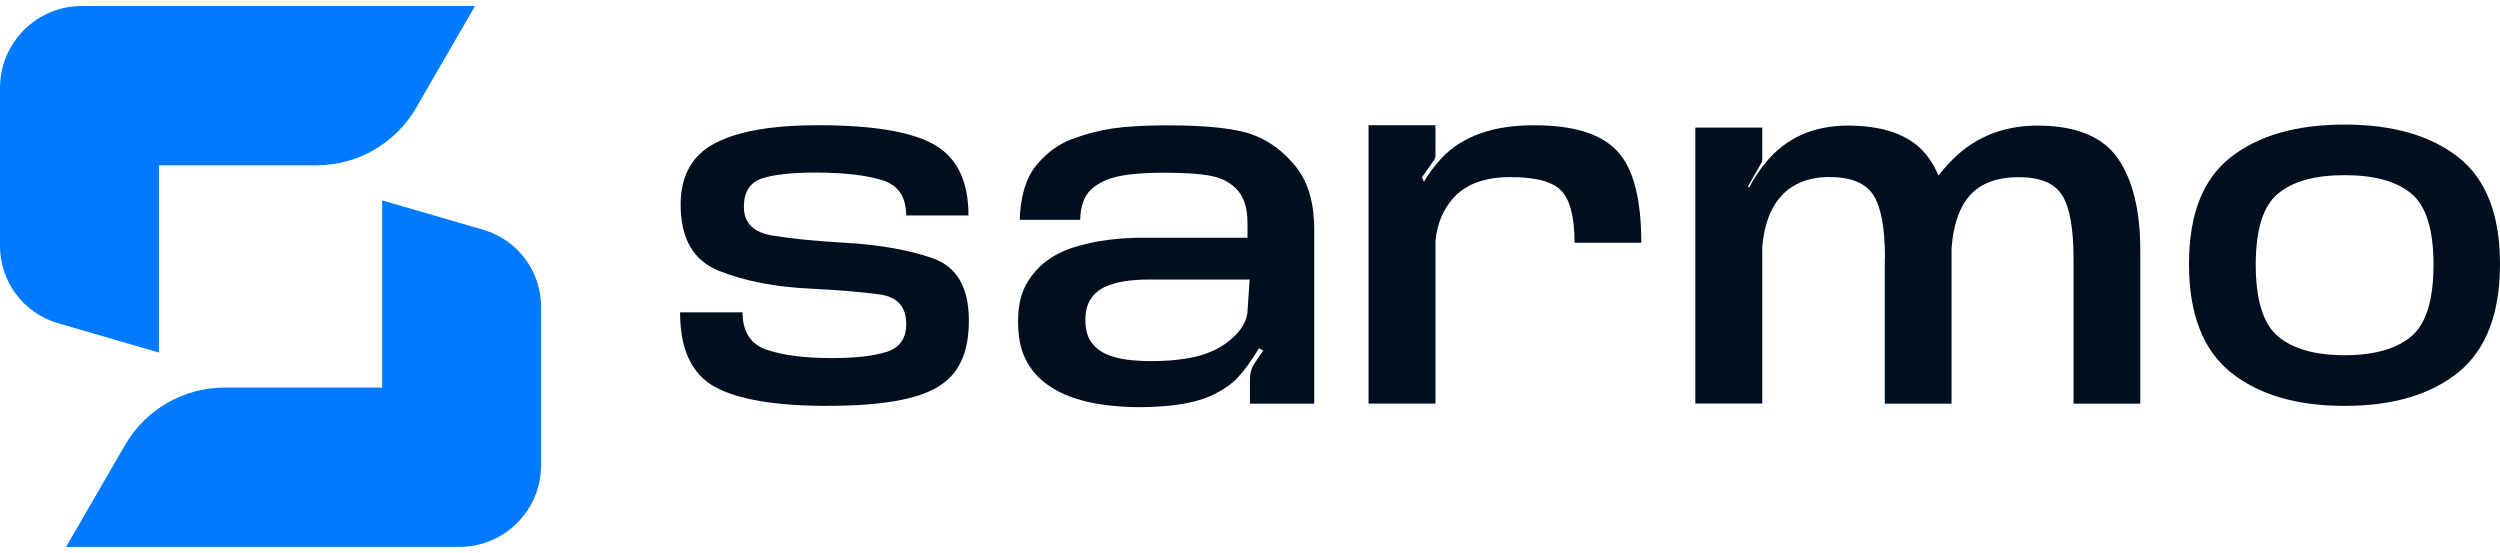 <svg width="208" height="46" viewBox="0 0 208 46" fill="none" xmlns="http://www.w3.org/2000/svg">
<g clip-path="url(#clip0_1220_22044)">
<path d="M31.794 16.671V32.247H18.687C15.27 32.247 12.113 34.069 10.399 37.033L5.496 45.505H38.218C41.974 45.505 45.022 42.452 45.022 38.688V25.545C45.022 22.564 43.058 19.944 40.198 19.114L31.789 16.671H31.794Z" fill="#007BFF"/>
<path d="M13.227 29.329V13.753H26.335C29.752 13.753 32.909 11.931 34.623 8.967L39.526 0.5H6.804C3.048 0.5 0 3.554 0 7.317V20.461C0 23.441 1.964 26.061 4.824 26.891L13.232 29.334L13.227 29.329Z" fill="#007BFF"/>
<path d="M68.913 33.771C64.521 33.771 61.364 33.238 59.452 32.173C57.541 31.108 56.582 29.047 56.582 25.988H61.781C61.781 27.611 62.458 28.655 63.818 29.109C65.178 29.563 66.98 29.793 69.226 29.793C71.159 29.793 72.674 29.621 73.763 29.276C74.852 28.932 75.399 28.159 75.399 26.964C75.399 25.518 74.659 24.698 73.175 24.495C71.695 24.291 69.778 24.135 67.428 24.015C64.542 23.884 62.021 23.399 59.864 22.553C57.707 21.708 56.629 19.87 56.629 17.031C56.629 14.624 57.577 12.923 59.478 11.92C61.38 10.918 64.235 10.417 68.048 10.417C72.612 10.417 75.837 10.955 77.733 12.035C79.629 13.116 80.578 15.078 80.578 17.928H75.394C75.394 16.368 74.717 15.381 73.357 14.974C71.997 14.567 70.158 14.358 67.829 14.358C65.85 14.358 64.365 14.525 63.375 14.854C62.385 15.188 61.891 15.976 61.891 17.224C61.891 18.55 62.693 19.343 64.297 19.604C65.902 19.865 67.861 20.058 70.174 20.189C73.06 20.345 75.519 20.773 77.556 21.468C79.593 22.162 80.609 23.895 80.609 26.666C80.609 29.438 79.749 31.15 78.025 32.194C76.3 33.243 73.263 33.765 68.903 33.765L68.913 33.771Z" fill="#000F1D"/>
<path d="M105.089 29.167L104.755 28.974C104.063 30.091 103.463 30.911 102.963 31.433C102.458 31.955 101.822 32.404 101.051 32.79C100.28 33.176 99.363 33.447 98.311 33.62C97.254 33.787 96.076 33.876 94.779 33.876C93.873 33.876 92.94 33.818 91.981 33.698C91.018 33.583 90.106 33.374 89.241 33.072C88.376 32.774 87.6 32.362 86.918 31.834C86.235 31.307 85.693 30.639 85.297 29.825C84.901 29.011 84.704 27.982 84.704 26.735C84.704 25.55 84.907 24.574 85.308 23.801C85.709 23.029 86.246 22.371 86.918 21.833C87.59 21.296 88.387 20.878 89.309 20.586C90.231 20.294 91.189 20.085 92.179 19.959C93.169 19.834 94.133 19.777 95.071 19.777H103.792V18.566C103.792 17.381 103.526 16.483 102.995 15.862C102.463 15.246 101.744 14.839 100.833 14.651C99.921 14.463 98.582 14.369 96.816 14.369C95.263 14.369 94.008 14.468 93.049 14.672C92.091 14.875 91.33 15.246 90.762 15.784C90.195 16.321 89.897 17.156 89.871 18.289H84.839C84.907 16.326 85.355 14.828 86.188 13.795C87.022 12.761 88.006 12.025 89.142 11.592C90.278 11.159 91.424 10.856 92.591 10.684C93.753 10.517 95.253 10.428 97.087 10.428C100.51 10.428 102.916 10.7 104.307 11.237C105.698 11.775 106.886 12.678 107.871 13.941C108.855 15.204 109.345 16.932 109.345 19.13V33.583H103.995V31.516C103.995 31.297 104.026 31.072 104.094 30.843C104.161 30.613 104.255 30.41 104.38 30.227L105.099 29.172L105.089 29.167ZM95.816 30.044C96.764 30.044 97.686 29.982 98.582 29.851C99.478 29.721 100.286 29.486 101.015 29.141C101.739 28.797 102.359 28.348 102.875 27.794C103.39 27.241 103.693 26.667 103.781 26.067L103.969 23.258H95.534C94.841 23.258 94.18 23.305 93.549 23.404C92.919 23.504 92.356 23.666 91.872 23.9C91.388 24.135 91.002 24.475 90.726 24.913C90.445 25.357 90.304 25.926 90.304 26.63C90.304 27.382 90.46 27.988 90.773 28.436C91.085 28.885 91.507 29.225 92.028 29.459C92.554 29.694 93.148 29.851 93.805 29.929C94.466 30.008 95.133 30.044 95.816 30.044Z" fill="#000F1D"/>
<path d="M131.002 20.194C131.002 18.101 130.642 16.666 129.928 15.893C129.215 15.121 127.792 14.734 125.667 14.734C123.541 14.734 121.963 15.314 120.921 16.473C120.072 17.423 119.572 18.613 119.431 20.043V33.578H113.862V10.418H119.431V12.954C119.431 13.043 119.41 13.142 119.363 13.247L118.306 14.75L118.472 15.121C118.863 14.447 119.363 13.779 119.962 13.132C121.687 11.326 124.229 10.423 127.594 10.423C130.96 10.423 133.169 11.127 134.523 12.537C135.878 13.946 136.555 16.499 136.555 20.194H131.002Z" fill="#000F1D"/>
<path d="M156.831 21.478C156.831 18.983 156.508 17.235 155.867 16.233C155.226 15.23 154.002 14.729 152.205 14.729C150.407 14.729 148.985 15.329 148.011 16.525C147.24 17.475 146.776 18.806 146.62 20.523V33.573H141.051V10.616H146.62V13.252C146.62 13.383 146.599 13.482 146.552 13.544L145.427 15.517L145.526 15.617C145.896 14.891 146.354 14.192 146.901 13.529C148.589 11.472 150.871 10.449 153.742 10.449H153.908C157.06 10.486 159.259 11.399 160.498 13.179C160.801 13.607 161.061 14.082 161.285 14.604C161.52 14.291 161.775 13.988 162.056 13.685C164.015 11.53 166.5 10.449 169.522 10.449H169.688C172.793 10.486 174.971 11.399 176.211 13.189C177.451 14.98 178.071 17.522 178.071 20.826V33.583H172.517V21.489C172.517 18.994 172.199 17.245 171.569 16.243C170.939 15.241 169.735 14.74 167.969 14.74C166 14.74 164.567 15.34 163.661 16.535C162.921 17.522 162.494 18.91 162.369 20.69V33.583H156.815V21.489L156.831 21.478Z" fill="#000F1D"/>
<path d="M195.07 33.771C191.069 33.771 187.906 32.837 185.593 30.973C183.28 29.105 182.124 26.108 182.124 21.969C182.124 17.83 183.28 14.896 185.593 13.085C187.906 11.268 191.069 10.365 195.07 10.365C199.071 10.365 202.228 11.274 204.536 13.085C206.843 14.902 208 17.861 208 21.969C208 26.077 206.843 29.105 204.536 30.973C202.228 32.842 199.071 33.771 195.07 33.771ZM195.07 29.553C197.529 29.553 199.378 29.032 200.613 27.993C201.847 26.954 202.467 24.965 202.467 22.021C202.467 19.077 201.847 17.12 200.613 16.102C199.378 15.079 197.529 14.573 195.07 14.573C192.611 14.573 190.777 15.084 189.537 16.102C188.297 17.125 187.677 19.098 187.677 22.021C187.677 24.944 188.297 26.949 189.537 27.993C190.777 29.032 192.621 29.553 195.07 29.553Z" fill="#000F1D"/>
</g>
<defs>
<clipPath id="clip0_1220_22044">
<rect width="208" height="45" fill="white" transform="translate(0 0.5)"/>
</clipPath>
</defs>
</svg>
